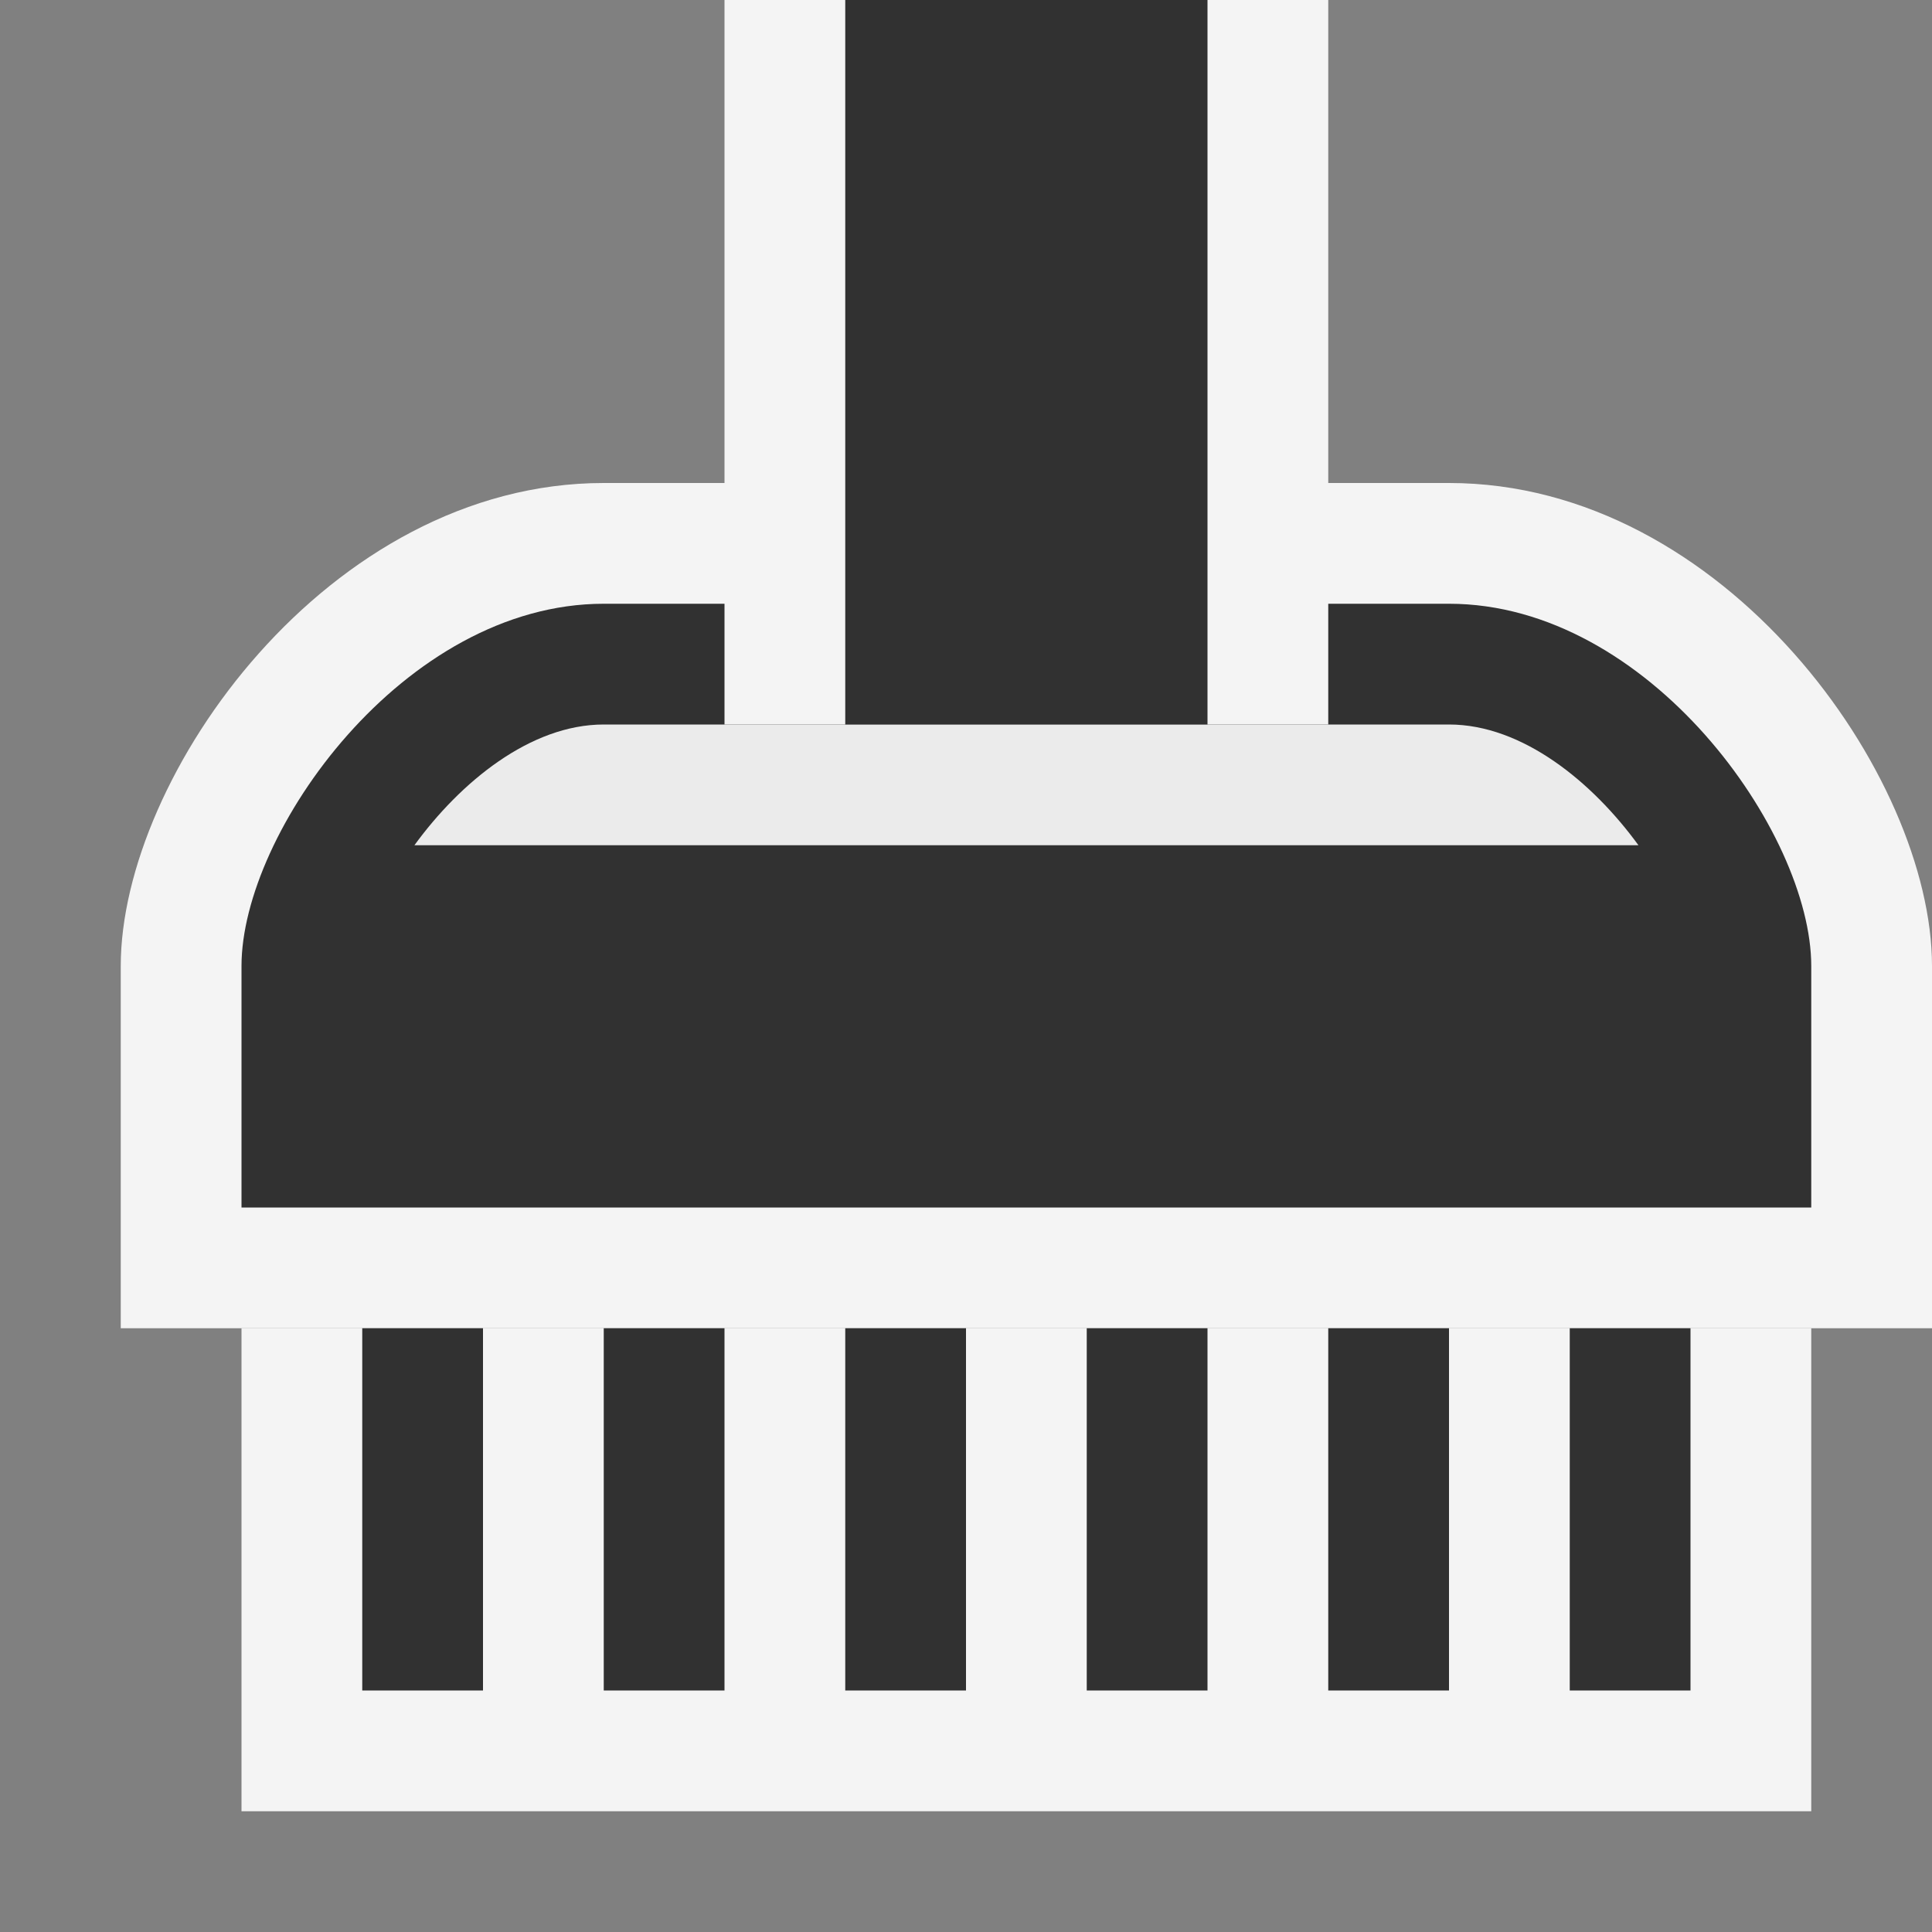 <svg ti:v='1' width='16' height='16' viewBox='0,0,16,16' xmlns='http://www.w3.org/2000/svg' xmlns:ti='urn:schemas-jetbrains-com:tisvg'><rect x="0" y="0" width="16" height="16" fill="#808080" stroke="none"/><g><path fill-rule='evenodd' d='M0,0L16,0L16,16L0,16Z' fill='#FFFFFF' opacity='0'/><path fill-rule='evenodd' d='M1,11L1,8C1,6.427,2.718,4,5,4L12,4C14.282,4,16,6.427,16,8L16,11L1,11Z' fill='#F4F4F4'/><path fill-rule='evenodd' d='M15,15L2,15L2,11L15,11L15,15Z' fill='#F4F4F4'/><path fill-rule='evenodd' d='M14,11L13,11L13,14L14,14M12,11L11,11L11,14L12,14M10,11L9,11L9,14L10,14M8,11L7,11L7,14L8,14M6,11L5,11L5,14L6,14M4,14L3,14L3,11L4,11L4,14Z' fill='#313131'/><path fill-rule='evenodd' d='M12,5L5,5C3.344,5,2,6.896,2,8L2,10L15,10L15,8C15,6.896,13.656,5,12,5Z' fill='#313131'/><path fill-rule='evenodd' d='M3.432,7L13.569,7C13.19,6.479,12.61,6,12,6L5,6C4.391,6,3.811,6.479,3.432,7Z' fill='#EBEBEB'/><path fill-rule='evenodd' d='M11,8.1787109706965566E-07L6,8.1787109706965566E-07L6,6L11,6L11,8.1787109706965566E-07Z' fill='#F4F4F4'/><path fill-rule='evenodd' d='M10,8.1787109706965566E-07L7,8.1787109706965566E-07L7,6L10,6L10,8.1787109706965566E-07Z' fill='#313131'/></g></svg>